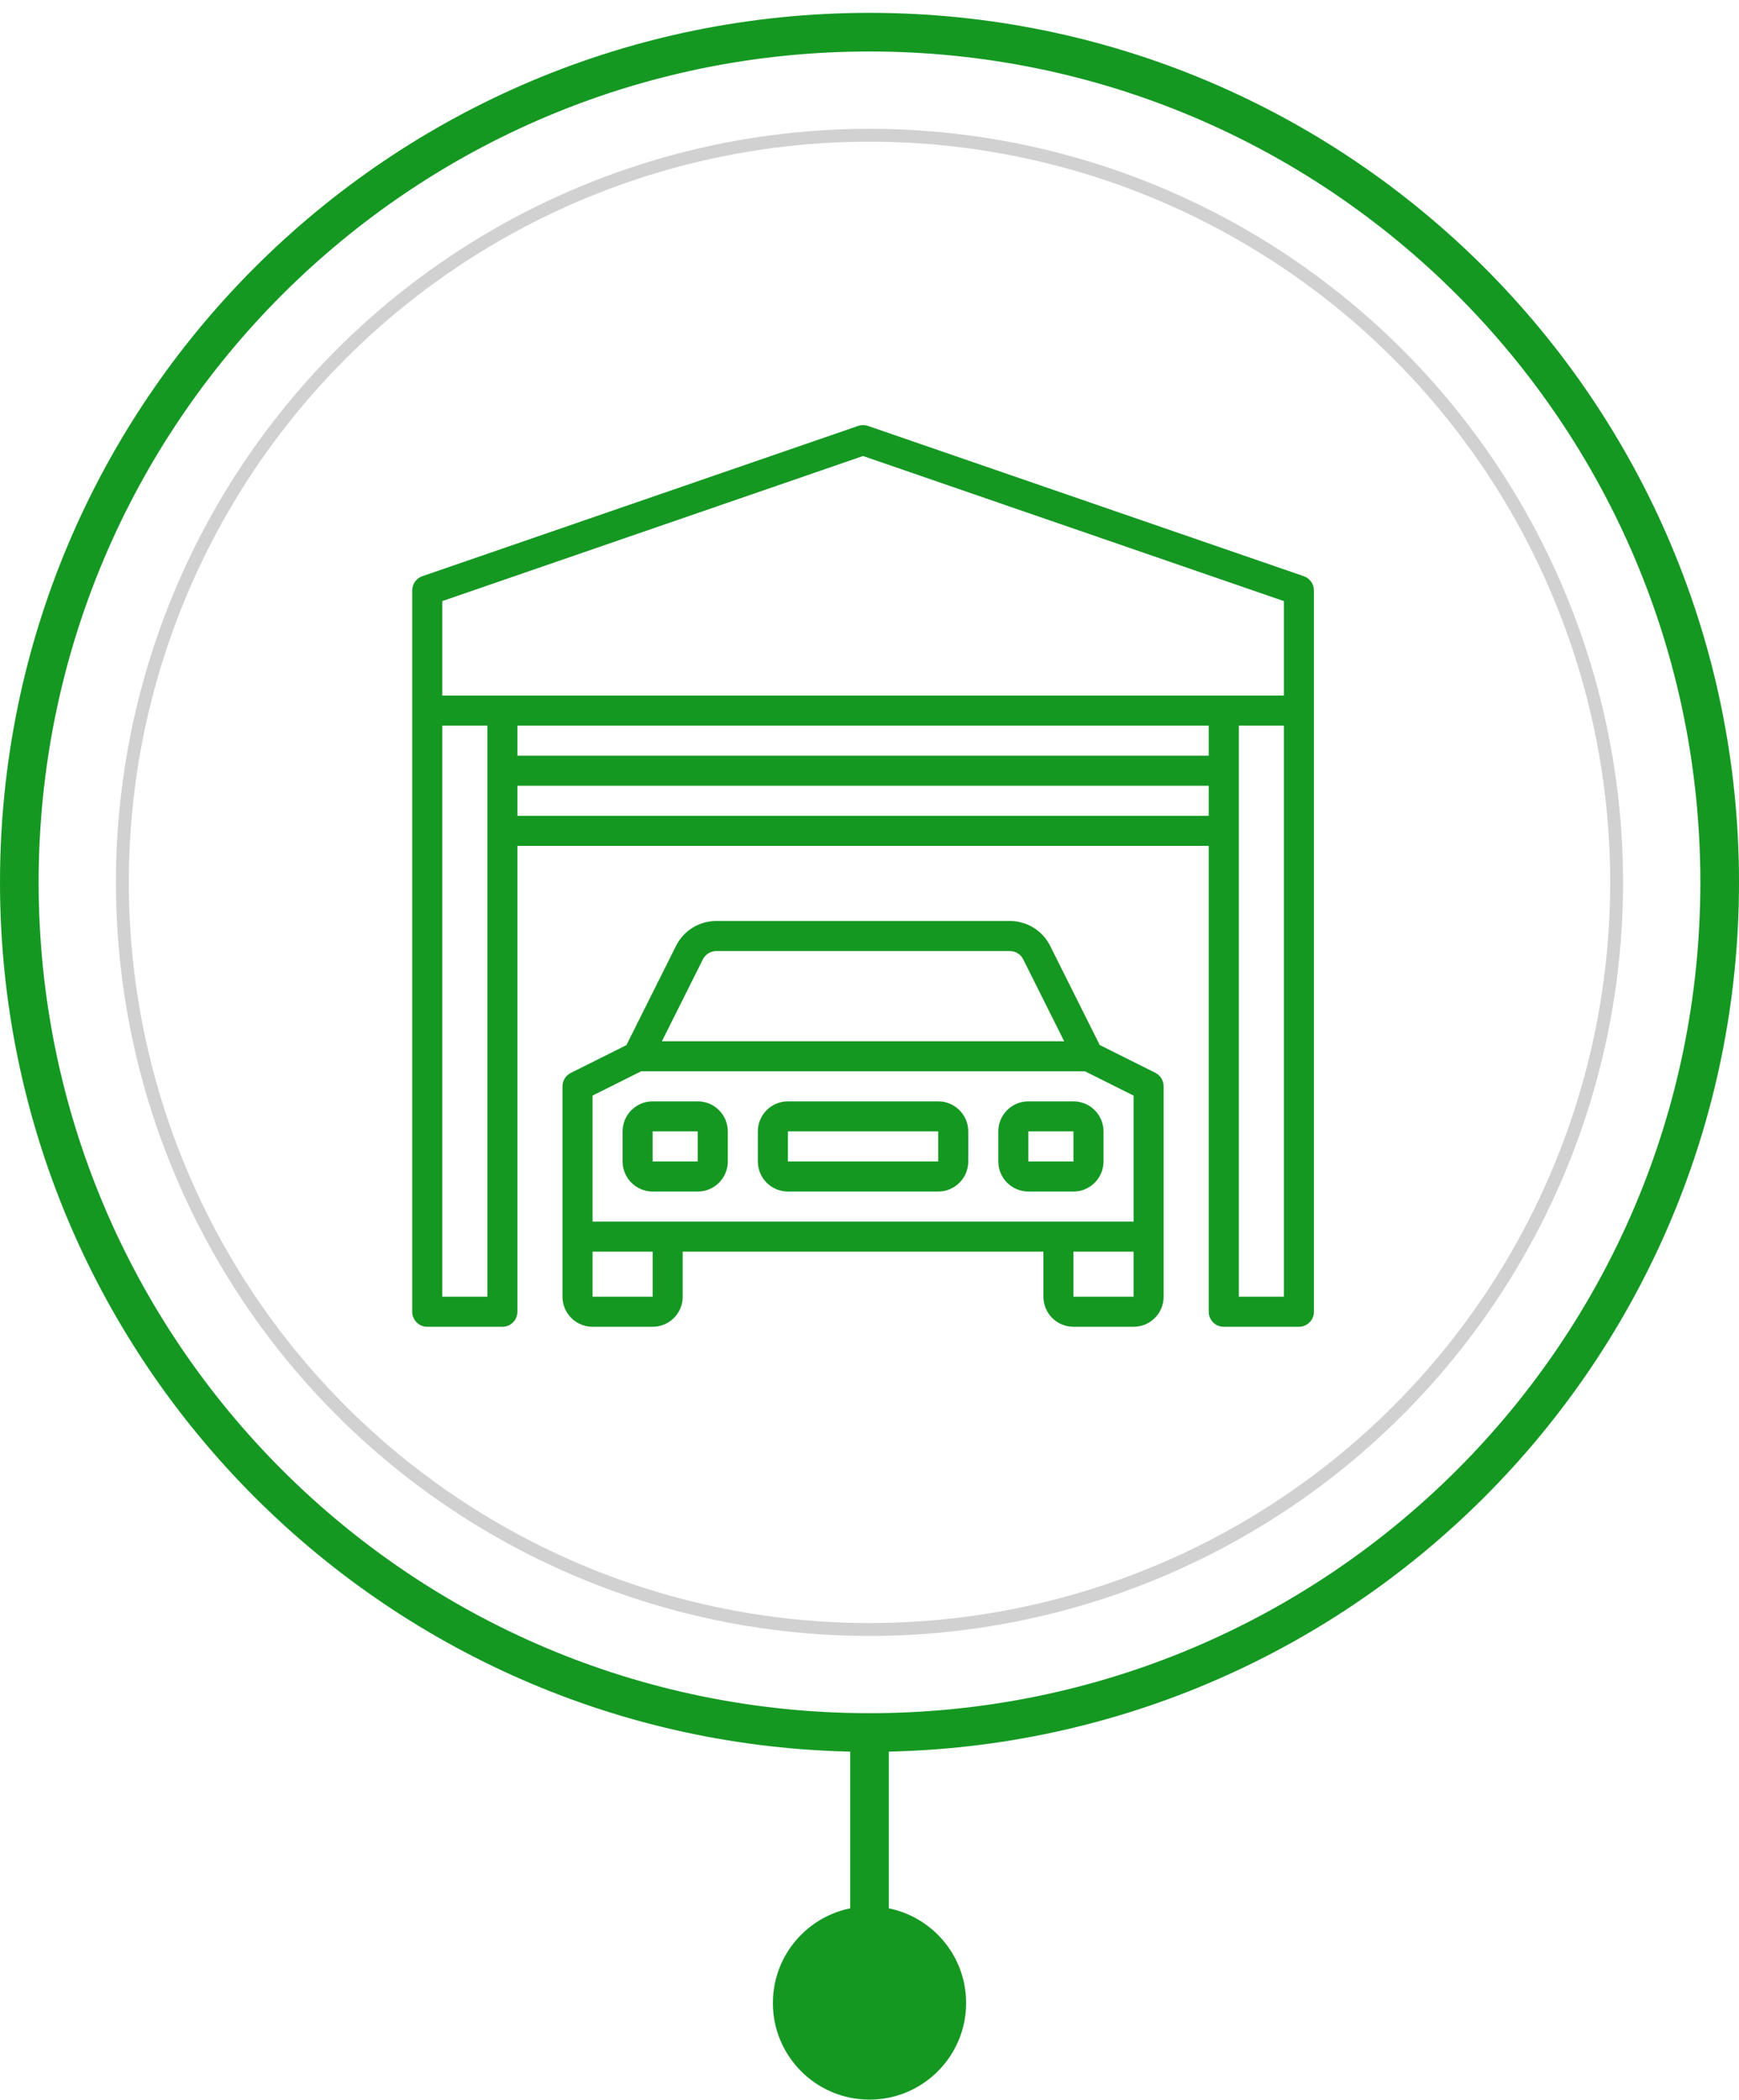 <svg width="135" height="163" viewBox="0 0 135 163" fill="none" xmlns="http://www.w3.org/2000/svg">
<circle cx="67.5" cy="68.5" r="58" stroke="#D1D1D1"/>
<circle cx="67.5" cy="155.497" r="7.5" fill="#159822"/>
<path d="M132.5 68.497C132.5 104.396 103.399 133.497 67.5 133.497C31.602 133.497 2.5 104.396 2.5 68.497C2.5 32.599 31.602 3.497 67.5 3.497C103.399 3.497 132.5 32.599 132.5 68.497ZM67.5 135.497C104.503 135.497 134.5 105.5 134.5 68.497C134.5 31.494 104.503 1.497 67.5 1.497C30.497 1.497 0.5 31.494 0.5 68.497C0.5 105.5 30.497 135.497 67.5 135.497Z" fill="#159822" stroke="#159822"/>
<path fill-rule="evenodd" clip-rule="evenodd" d="M66 148.997L66 134.997L69 134.997L69 148.997L66 148.997Z" fill="#159822"/>
<path d="M101.215 44.731L67.381 33.064C67.135 32.979 66.867 32.979 66.62 33.064L32.786 44.731C32.316 44.893 32 45.336 32 45.833V101.834C32 102.479 32.522 103.001 33.167 103.001H39C39.644 103.001 40.167 102.479 40.167 101.834V65.667H93.835V101.834C93.835 102.479 94.357 103.001 95.001 103.001H100.835C101.479 103.001 102.001 102.479 102.001 101.834V45.833C102.001 45.336 101.685 44.893 101.215 44.731ZM37.833 64.5V100.668H34.333V56.333H37.833V64.5ZM93.835 63.334H40.167V61H93.835V63.334ZM93.835 58.667H40.167V56.333H93.835V58.667ZM99.668 100.668H96.168V56.333H99.668V100.668ZM99.668 54H34.333V46.665L67.001 35.401L99.668 46.665V54Z" fill="#159822"/>
<path d="M89.688 83.283L85.372 81.124L81.522 73.424C80.929 72.239 79.716 71.493 78.391 71.499H55.608C54.281 71.495 53.068 72.245 52.478 73.433L48.628 81.134L44.311 83.292C43.917 83.489 43.667 83.892 43.666 84.333V100.666C43.666 101.955 44.711 103 45.999 103H50.666C51.955 103 52.999 101.955 52.999 100.666V97.166H81V100.666C81 101.955 82.045 103 83.333 103H88C89.289 103 90.334 101.955 90.334 100.666V84.333C90.336 83.888 90.086 83.481 89.688 83.283ZM54.565 74.478C54.761 74.081 55.166 73.831 55.608 73.832H78.391C78.834 73.831 79.238 74.081 79.434 74.478L82.612 80.833H51.387L54.565 74.478ZM50.666 100.666H45.999V97.166H50.666V100.666ZM88 100.666H83.333V97.166H88V100.666ZM88 94.833H51.833H45.999V85.054L49.775 83.166H84.225L88 85.054V94.833Z" fill="#159822"/>
<path d="M54.166 85.5H50.666C49.378 85.5 48.333 86.545 48.333 87.833V90.167C48.333 91.456 49.378 92.5 50.666 92.5H54.166C55.455 92.5 56.5 91.456 56.5 90.167V87.833C56.5 86.545 55.455 85.5 54.166 85.5ZM54.166 90.167H50.666V87.833H54.166V90.167Z" fill="#159822"/>
<path d="M83.333 85.5H79.833C78.545 85.5 77.5 86.545 77.5 87.833V90.167C77.5 91.456 78.545 92.5 79.833 92.5H83.333C84.622 92.5 85.667 91.456 85.667 90.167V87.833C85.667 86.545 84.622 85.5 83.333 85.5ZM83.333 90.167H79.833V87.833H83.333V90.167Z" fill="#159822"/>
<path d="M72.833 85.5H61.166C59.878 85.5 58.833 86.545 58.833 87.833V90.167C58.833 91.456 59.878 92.5 61.166 92.5H72.833C74.122 92.5 75.167 91.456 75.167 90.167V87.833C75.167 86.545 74.122 85.5 72.833 85.5ZM72.833 90.167H61.166V87.833H72.833V90.167Z" fill="#159822"/>
</svg>
